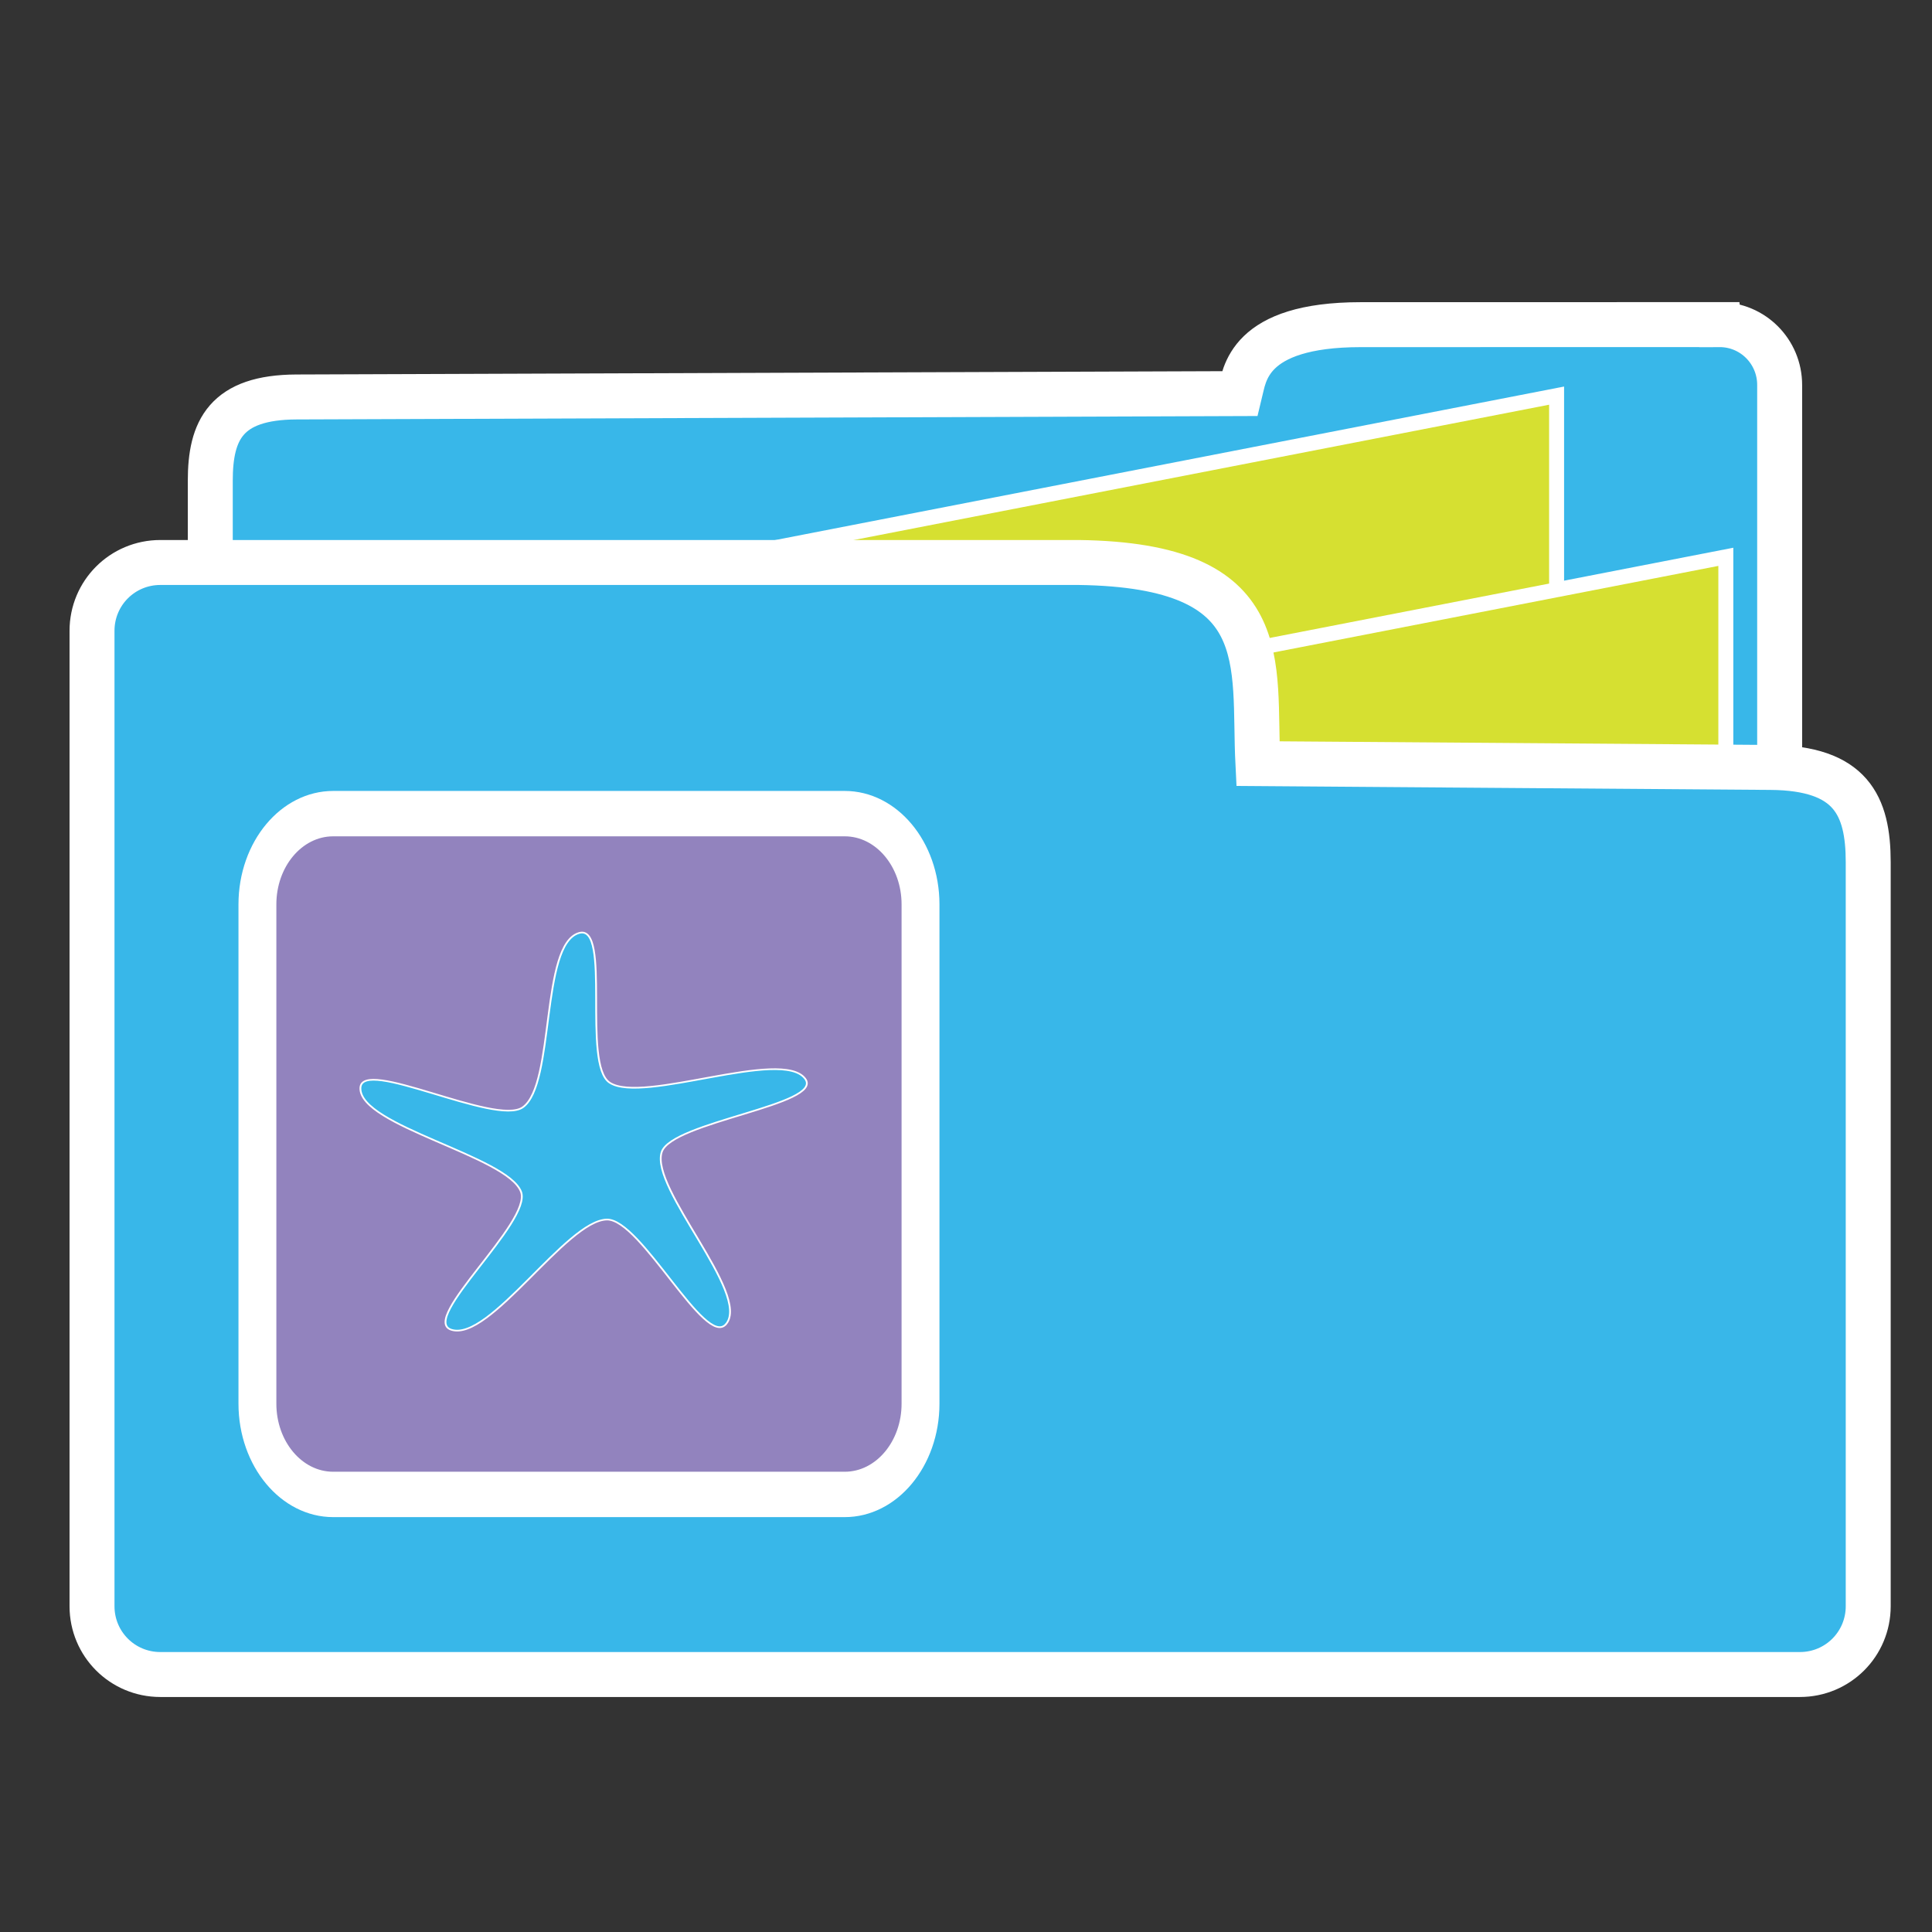 <?xml version="1.0" encoding="UTF-8" standalone="no"?>
<!-- Created with Inkscape (http://www.inkscape.org/) -->

<svg
   xmlns:dc="http://purl.org/dc/elements/1.1/"
   xmlns:cc="http://creativecommons.org/ns#"
   xmlns:rdf="http://www.w3.org/1999/02/22-rdf-syntax-ns#"
   xmlns:svg="http://www.w3.org/2000/svg"
   xmlns="http://www.w3.org/2000/svg"
   xmlns:sodipodi="http://sodipodi.sourceforge.net/DTD/sodipodi-0.dtd"
   xmlns:inkscape="http://www.inkscape.org/namespaces/inkscape"
   width="256"
   height="256"
   viewBox="0 0 67.733 67.733"
   version="1.1"
   id="svg18205"
   inkscape:version="0.92.1 r15371"
   sodipodi:docname="folder-templates.svg">
  <rect x="0" y="0" width="67.733" height="67.733" fill="#333333" stroke="none"/>
  <defs
     id="defs18199" />
  <sodipodi:namedview
     id="base"
     pagecolor="#ffffff"
     bordercolor="#666666"
     borderopacity="1.0"
     inkscape:pageopacity="0.0"
     inkscape:pageshadow="2"
     inkscape:zoom="2.533314"
     inkscape:cx="132.63561"
     inkscape:cy="114.46449"
     inkscape:document-units="mm"
     inkscape:current-layer="layer1"
     showgrid="false"
     units="px"
     inkscape:window-width="1914"
     inkscape:window-height="1008"
     inkscape:window-x="0"
     inkscape:window-y="24"
     inkscape:window-maximized="1"
     inkscape:snap-global="true"
     showguides="true"
     inkscape:guide-bbox="true"
     inkscape:snap-bbox="false">
    <sodipodi:guide
       position="-7.206,8.355"
       orientation="0,1"
       id="guide4507"
       inkscape:locked="false" />
    <sodipodi:guide
       position="2.298,62.874"
       orientation="1,0"
       id="guide4509"
       inkscape:locked="false" />
  </sodipodi:namedview>
  <g
     inkscape:label="Capa 1"
     inkscape:groupmode="layer"
     id="layer1"
     transform="translate(0,-229.267)">
    <path
       style="opacity:1;fill:#38b7e9;fill-opacity:1;fill-rule:nonzero;stroke:#ffffff;stroke-width:1.576;stroke-linecap:round;stroke-linejoin:miter;stroke-miterlimit:4;stroke-dasharray:none;stroke-dashoffset:0;stroke-opacity:1;paint-order:fill markers stroke"
       d="m 60.276,240.647 -12.569,0.002 c -3.983,4.8e-4 -4.079,1.776 -4.238,2.417 l -33.071,0.118 c -2.488,0.009 -3.026,1.172 -3.026,2.939 v 23.043 c 0,1.172 0.944,2.116 2.116,2.116 h 50.788 c 1.172,0 2.116,-0.944 2.116,-2.116 v -26.402 c 0,-1.172 -0.944,-2.122 -2.116,-2.116 z"
       id="rect4636-6-5-62-1"
       inkscape:connector-curvature="0"
       sodipodi:nodetypes="cscsssssssc"
       inkscape:export-filename="/home/alumno/Escritorio/folders.png"
       inkscape:export-xdpi="90"
       inkscape:export-ydpi="90" />
    <path
       style="fill:#d6e031;fill-opacity:1;fill-rule:evenodd;stroke:#ffffff;stroke-width:0.525;stroke-linecap:butt;stroke-linejoin:miter;stroke-miterlimit:4;stroke-dasharray:none;stroke-opacity:1"
       d="m 20.749,249.719 33.823,-6.582 v 21.939 l -31.995,-0.366 z"
       id="path4708-3-9-0"
       inkscape:connector-curvature="0"
       inkscape:export-filename="/home/alumno/Escritorio/folders.png"
       inkscape:export-xdpi="90"
       inkscape:export-ydpi="90" />
    <path
       style="fill:#d6e031;fill-opacity:1;fill-rule:evenodd;stroke:#ffffff;stroke-width:0.525;stroke-linecap:butt;stroke-linejoin:miter;stroke-miterlimit:4;stroke-dasharray:none;stroke-opacity:1"
       d="m 26.682,255.37 33.823,-6.582 v 21.939 l -31.995,-0.366 z"
       id="path4708-1-6"
       inkscape:connector-curvature="0"
       inkscape:export-filename="/home/alumno/Escritorio/folders.png"
       inkscape:export-xdpi="90"
       inkscape:export-ydpi="90" />
    <path
       style="opacity:1;fill:#38b7e9;fill-opacity:1;fill-rule:nonzero;stroke:#ffffff;stroke-width:1.576;stroke-linecap:round;stroke-linejoin:miter;stroke-miterlimit:4;stroke-dasharray:none;stroke-dashoffset:0;stroke-opacity:1;paint-order:fill markers stroke"
       d="m 5.621,248.987 h 32.2 c 6.961,0.095 6.101,3.524 6.279,7.052 l 17.972,0.133 c 2.816,0.021 3.425,1.327 3.425,3.326 v 26.08 c 0,1.327 -1.068,2.395 -2.395,2.395 H 5.621 c -1.327,0 -2.395,-1.068 -2.395,-2.395 v -34.196 c 0,-1.327 1.068,-2.395 2.395,-2.395 z"
       id="rect4636-7-2-3"
       inkscape:connector-curvature="0"
       sodipodi:nodetypes="sccssssssss"
       inkscape:export-filename="/home/alumno/Escritorio/folders.png"
       inkscape:export-xdpi="90"
       inkscape:export-ydpi="90" />
    <g
       id="g298-1-2-1-3-3-0"
       transform="matrix(0.536,0,0,-0.642,32.272,278.477)"
       style="fill:#9283be;fill-opacity:1;stroke:#ffffff"
       inkscape:export-filename="/home/alumno/Escritorio/folders.png"
       inkscape:export-xdpi="90"
       inkscape:export-ydpi="90">
      <path
         d="m 0,0 c 0,-2.737 -2.219,-4.957 -4.957,-4.957 h -33.458 c -2.738,0 -4.957,2.22 -4.957,4.957 v 27.263 c 0,2.737 2.219,4.957 4.957,4.957 H -4.957 C -2.219,32.22 0,30 0,27.263 Z"
         style="fill:#9283be;fill-opacity:1;stroke:#ffffff;stroke-width:2.478;stroke-linecap:round;stroke-linejoin:miter;stroke-miterlimit:10;stroke-dasharray:none;stroke-opacity:1"
         id="path300-5-8-1-6-6-6"
         inkscape:connector-curvature="0" />
    </g>
    <path
       sodipodi:type="star"
       style="opacity:1;fill:#38b7e9;fill-opacity:1;fill-rule:nonzero;stroke:#ffffff;stroke-width:0.063;stroke-linecap:round;stroke-linejoin:miter;stroke-miterlimit:4;stroke-dasharray:none;stroke-dashoffset:0;stroke-opacity:1;paint-order:fill markers stroke"
       id="path4984"
       sodipodi:sides="5"
       sodipodi:cx="168.17374"
       sodipodi:cy="133.58583"
       sodipodi:r1="8.1830578"
       sodipodi:r2="2.7032366"
       sodipodi:arg1="0.91971961"
       sodipodi:arg2="1.2763966"
       inkscape:flatsided="false"
       inkscape:rounded="0.20804439"
       inkscape:randomized="0"
       d="m 173.133,140.095 c -0.719,0.95 -2.983,-3.949 -4.175,-3.922 -1.422,0.032 -4.098,4.607 -5.442,4.141 -1.126,-0.391 2.834,-4.058 2.44,-5.183 -0.47,-1.343 -5.648,-2.474 -5.62,-3.896 0.024,-1.192 4.735,1.441 5.683,0.719 1.132,-0.862 0.607,-6.136 1.969,-6.549 1.14,-0.346 0.092,4.949 1.072,5.627 1.17,0.81 6.024,-1.319 6.837,-0.151 0.681,0.978 -4.678,1.617 -5.02,2.759 -0.409,1.363 3.115,5.321 2.257,6.456 z"
       inkscape:transform-center-x="0.057669227"
       inkscape:transform-center-y="-0.67812842"
       transform="matrix(1.002,0,0,0.933,-148.021,144.973)"
       inkscape:export-filename="/home/alumno/Escritorio/folders.png"
       inkscape:export-xdpi="90"
       inkscape:export-ydpi="90" />
  </g>
</svg>
